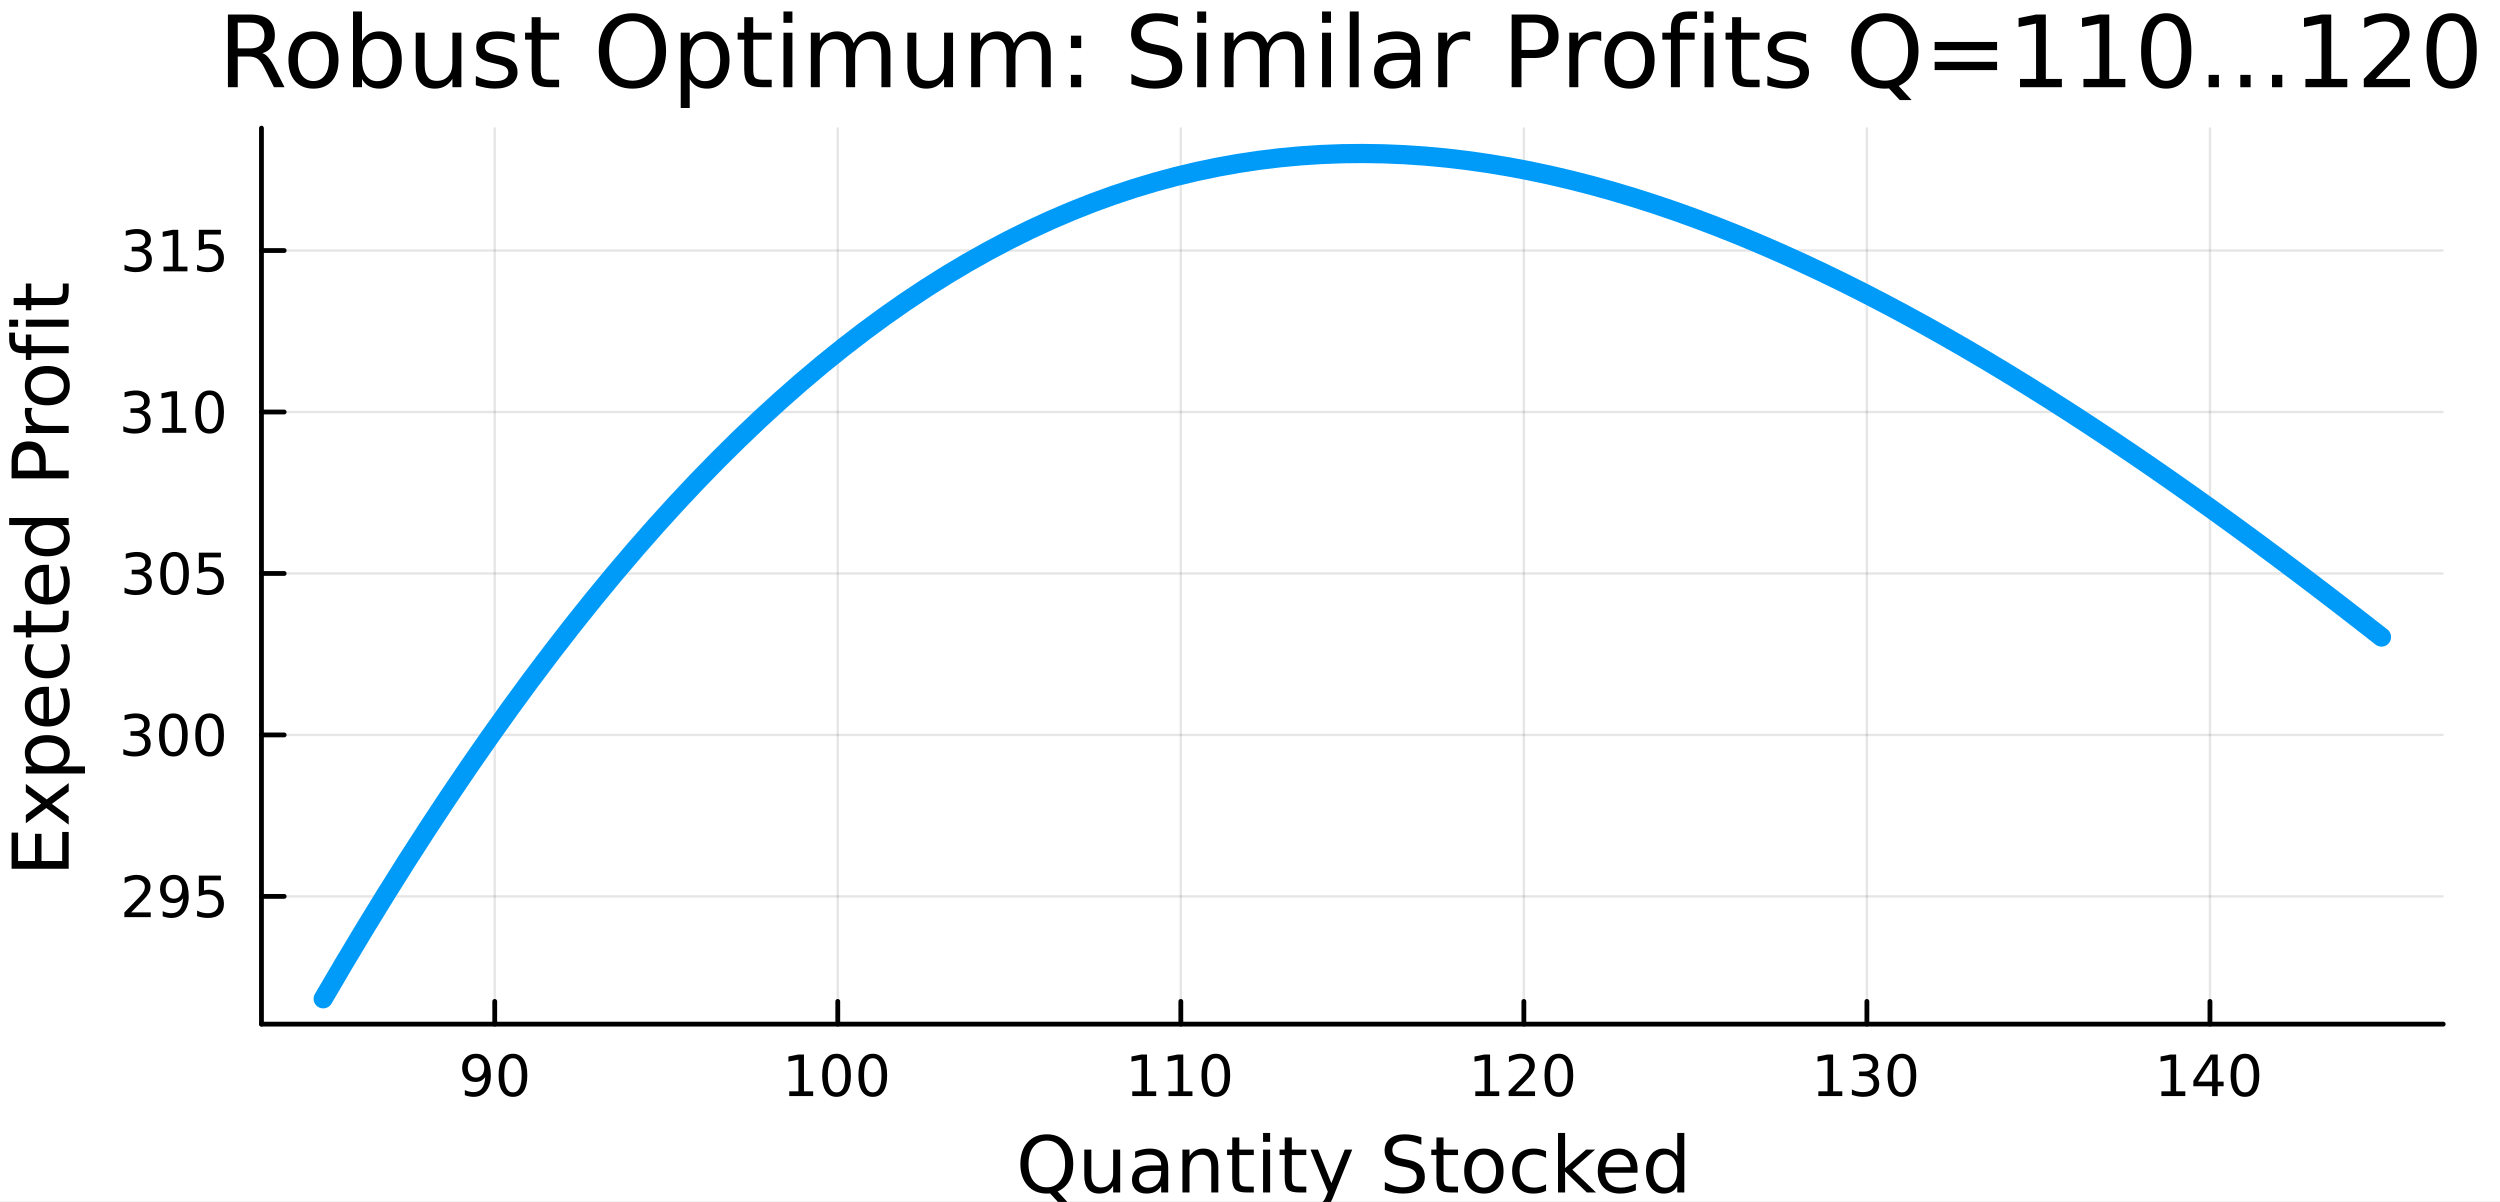 <?xml version="1.0" encoding="utf-8"?>
<svg xmlns="http://www.w3.org/2000/svg" xmlns:xlink="http://www.w3.org/1999/xlink" width="520" height="250" viewBox="0 0 2080 1000">
<rect x="0" y="0" width="2080" height="1000" fill="#333333" stroke="none"/>
<defs>
  <clipPath id="clip890">
    <rect x="0" y="0" width="2080" height="1000"/>
  </clipPath>
</defs>
<path clip-path="url(#clip890)" d="
M0 1000 L2080 1000 L2080 0 L0 0  Z
  " fill="#ffffff" fill-rule="evenodd" fill-opacity="1"/>
<defs>
  <clipPath id="clip891">
    <rect x="416" y="0" width="1457" height="1000"/>
  </clipPath>
</defs>
<path clip-path="url(#clip890)" d="
M217.536 852.068 L2032.76 852.068 L2032.76 106.608 L217.536 106.608  Z
  " fill="#ffffff" fill-rule="evenodd" fill-opacity="1"/>
<defs>
  <clipPath id="clip892">
    <rect x="217" y="106" width="1816" height="746"/>
  </clipPath>
</defs>
<polyline clip-path="url(#clip892)" style="stroke:#000000; stroke-linecap:round; stroke-linejoin:round; stroke-width:2; stroke-opacity:0.1; fill:none" points="
  411.616,852.068 411.616,106.608 
  "/>
<polyline clip-path="url(#clip892)" style="stroke:#000000; stroke-linecap:round; stroke-linejoin:round; stroke-width:2; stroke-opacity:0.1; fill:none" points="
  697.028,852.068 697.028,106.608 
  "/>
<polyline clip-path="url(#clip892)" style="stroke:#000000; stroke-linecap:round; stroke-linejoin:round; stroke-width:2; stroke-opacity:0.1; fill:none" points="
  982.44,852.068 982.44,106.608 
  "/>
<polyline clip-path="url(#clip892)" style="stroke:#000000; stroke-linecap:round; stroke-linejoin:round; stroke-width:2; stroke-opacity:0.1; fill:none" points="
  1267.85,852.068 1267.85,106.608 
  "/>
<polyline clip-path="url(#clip892)" style="stroke:#000000; stroke-linecap:round; stroke-linejoin:round; stroke-width:2; stroke-opacity:0.1; fill:none" points="
  1553.26,852.068 1553.26,106.608 
  "/>
<polyline clip-path="url(#clip892)" style="stroke:#000000; stroke-linecap:round; stroke-linejoin:round; stroke-width:2; stroke-opacity:0.1; fill:none" points="
  1838.68,852.068 1838.68,106.608 
  "/>
<polyline clip-path="url(#clip890)" style="stroke:#000000; stroke-linecap:round; stroke-linejoin:round; stroke-width:4; stroke-opacity:1; fill:none" points="
  217.536,852.068 2032.76,852.068 
  "/>
<polyline clip-path="url(#clip890)" style="stroke:#000000; stroke-linecap:round; stroke-linejoin:round; stroke-width:4; stroke-opacity:1; fill:none" points="
  411.616,852.068 411.616,833.17 
  "/>
<polyline clip-path="url(#clip890)" style="stroke:#000000; stroke-linecap:round; stroke-linejoin:round; stroke-width:4; stroke-opacity:1; fill:none" points="
  697.028,852.068 697.028,833.17 
  "/>
<polyline clip-path="url(#clip890)" style="stroke:#000000; stroke-linecap:round; stroke-linejoin:round; stroke-width:4; stroke-opacity:1; fill:none" points="
  982.44,852.068 982.44,833.17 
  "/>
<polyline clip-path="url(#clip890)" style="stroke:#000000; stroke-linecap:round; stroke-linejoin:round; stroke-width:4; stroke-opacity:1; fill:none" points="
  1267.85,852.068 1267.85,833.17 
  "/>
<polyline clip-path="url(#clip890)" style="stroke:#000000; stroke-linecap:round; stroke-linejoin:round; stroke-width:4; stroke-opacity:1; fill:none" points="
  1553.26,852.068 1553.26,833.17 
  "/>
<polyline clip-path="url(#clip890)" style="stroke:#000000; stroke-linecap:round; stroke-linejoin:round; stroke-width:4; stroke-opacity:1; fill:none" points="
  1838.68,852.068 1838.68,833.17 
  "/>
<path clip-path="url(#clip890)" d="M386.743 911.19 L386.743 906.931 Q388.503 907.764 390.308 908.204 Q392.114 908.644 393.85 908.644 Q398.479 908.644 400.91 905.542 Q403.364 902.417 403.711 896.074 Q402.368 898.065 400.308 899.13 Q398.248 900.195 395.748 900.195 Q390.563 900.195 387.53 897.07 Q384.521 893.922 384.521 888.482 Q384.521 883.158 387.669 879.94 Q390.817 876.723 396.049 876.723 Q402.044 876.723 405.192 881.329 Q408.364 885.912 408.364 894.662 Q408.364 902.834 404.475 907.718 Q400.609 912.579 394.058 912.579 Q392.299 912.579 390.493 912.232 Q388.688 911.884 386.743 911.19 M396.049 896.537 Q399.197 896.537 401.026 894.384 Q402.878 892.232 402.878 888.482 Q402.878 884.755 401.026 882.602 Q399.197 880.426 396.049 880.426 Q392.901 880.426 391.049 882.602 Q389.22 884.755 389.22 888.482 Q389.22 892.232 391.049 894.384 Q392.901 896.537 396.049 896.537 Z" fill="#000000" fill-rule="evenodd" fill-opacity="1" /><path clip-path="url(#clip890)" d="M426.766 880.426 Q423.155 880.426 421.327 883.991 Q419.521 887.533 419.521 894.662 Q419.521 901.769 421.327 905.333 Q423.155 908.875 426.766 908.875 Q430.401 908.875 432.206 905.333 Q434.035 901.769 434.035 894.662 Q434.035 887.533 432.206 883.991 Q430.401 880.426 426.766 880.426 M426.766 876.723 Q432.576 876.723 435.632 881.329 Q438.711 885.912 438.711 894.662 Q438.711 903.389 435.632 907.996 Q432.576 912.579 426.766 912.579 Q420.956 912.579 417.877 907.996 Q414.822 903.389 414.822 894.662 Q414.822 885.912 417.877 881.329 Q420.956 876.723 426.766 876.723 Z" fill="#000000" fill-rule="evenodd" fill-opacity="1" /><path clip-path="url(#clip890)" d="M656.635 907.972 L664.273 907.972 L664.273 881.607 L655.963 883.273 L655.963 879.014 L664.227 877.348 L668.903 877.348 L668.903 907.972 L676.542 907.972 L676.542 911.908 L656.635 911.908 L656.635 907.972 Z" fill="#000000" fill-rule="evenodd" fill-opacity="1" /><path clip-path="url(#clip890)" d="M695.986 880.426 Q692.375 880.426 690.546 883.991 Q688.741 887.533 688.741 894.662 Q688.741 901.769 690.546 905.333 Q692.375 908.875 695.986 908.875 Q699.62 908.875 701.426 905.333 Q703.255 901.769 703.255 894.662 Q703.255 887.533 701.426 883.991 Q699.62 880.426 695.986 880.426 M695.986 876.723 Q701.796 876.723 704.852 881.329 Q707.931 885.912 707.931 894.662 Q707.931 903.389 704.852 907.996 Q701.796 912.579 695.986 912.579 Q690.176 912.579 687.097 907.996 Q684.042 903.389 684.042 894.662 Q684.042 885.912 687.097 881.329 Q690.176 876.723 695.986 876.723 Z" fill="#000000" fill-rule="evenodd" fill-opacity="1" /><path clip-path="url(#clip890)" d="M726.148 880.426 Q722.537 880.426 720.708 883.991 Q718.903 887.533 718.903 894.662 Q718.903 901.769 720.708 905.333 Q722.537 908.875 726.148 908.875 Q729.782 908.875 731.588 905.333 Q733.417 901.769 733.417 894.662 Q733.417 887.533 731.588 883.991 Q729.782 880.426 726.148 880.426 M726.148 876.723 Q731.958 876.723 735.014 881.329 Q738.092 885.912 738.092 894.662 Q738.092 903.389 735.014 907.996 Q731.958 912.579 726.148 912.579 Q720.338 912.579 717.259 907.996 Q714.204 903.389 714.204 894.662 Q714.204 885.912 717.259 881.329 Q720.338 876.723 726.148 876.723 Z" fill="#000000" fill-rule="evenodd" fill-opacity="1" /><path clip-path="url(#clip890)" d="M942.047 907.972 L949.685 907.972 L949.685 881.607 L941.375 883.273 L941.375 879.014 L949.639 877.348 L954.315 877.348 L954.315 907.972 L961.954 907.972 L961.954 911.908 L942.047 911.908 L942.047 907.972 Z" fill="#000000" fill-rule="evenodd" fill-opacity="1" /><path clip-path="url(#clip890)" d="M972.208 907.972 L979.847 907.972 L979.847 881.607 L971.537 883.273 L971.537 879.014 L979.801 877.348 L984.477 877.348 L984.477 907.972 L992.116 907.972 L992.116 911.908 L972.208 911.908 L972.208 907.972 Z" fill="#000000" fill-rule="evenodd" fill-opacity="1" /><path clip-path="url(#clip890)" d="M1011.56 880.426 Q1007.95 880.426 1006.12 883.991 Q1004.31 887.533 1004.31 894.662 Q1004.31 901.769 1006.12 905.333 Q1007.95 908.875 1011.56 908.875 Q1015.19 908.875 1017 905.333 Q1018.83 901.769 1018.83 894.662 Q1018.83 887.533 1017 883.991 Q1015.19 880.426 1011.56 880.426 M1011.56 876.723 Q1017.37 876.723 1020.43 881.329 Q1023.5 885.912 1023.5 894.662 Q1023.5 903.389 1020.43 907.996 Q1017.37 912.579 1011.56 912.579 Q1005.75 912.579 1002.67 907.996 Q999.616 903.389 999.616 894.662 Q999.616 885.912 1002.67 881.329 Q1005.75 876.723 1011.56 876.723 Z" fill="#000000" fill-rule="evenodd" fill-opacity="1" /><path clip-path="url(#clip890)" d="M1227.46 907.972 L1235.1 907.972 L1235.1 881.607 L1226.79 883.273 L1226.79 879.014 L1235.05 877.348 L1239.73 877.348 L1239.73 907.972 L1247.37 907.972 L1247.37 911.908 L1227.46 911.908 L1227.46 907.972 Z" fill="#000000" fill-rule="evenodd" fill-opacity="1" /><path clip-path="url(#clip890)" d="M1260.84 907.972 L1277.16 907.972 L1277.16 911.908 L1255.21 911.908 L1255.21 907.972 Q1257.88 905.218 1262.46 900.588 Q1267.06 895.935 1268.25 894.593 Q1270.49 892.07 1271.37 890.334 Q1272.27 888.574 1272.27 886.885 Q1272.27 884.13 1270.33 882.394 Q1268.41 880.658 1265.31 880.658 Q1263.11 880.658 1260.65 881.422 Q1258.22 882.185 1255.44 883.736 L1255.44 879.014 Q1258.27 877.88 1260.72 877.301 Q1263.18 876.723 1265.21 876.723 Q1270.58 876.723 1273.78 879.408 Q1276.97 882.093 1276.97 886.584 Q1276.97 888.713 1276.16 890.635 Q1275.37 892.533 1273.27 895.125 Q1272.69 895.797 1269.59 899.014 Q1266.49 902.209 1260.84 907.972 Z" fill="#000000" fill-rule="evenodd" fill-opacity="1" /><path clip-path="url(#clip890)" d="M1296.97 880.426 Q1293.36 880.426 1291.53 883.991 Q1289.73 887.533 1289.73 894.662 Q1289.73 901.769 1291.53 905.333 Q1293.36 908.875 1296.97 908.875 Q1300.61 908.875 1302.41 905.333 Q1304.24 901.769 1304.24 894.662 Q1304.24 887.533 1302.41 883.991 Q1300.61 880.426 1296.97 880.426 M1296.97 876.723 Q1302.78 876.723 1305.84 881.329 Q1308.92 885.912 1308.92 894.662 Q1308.92 903.389 1305.84 907.996 Q1302.78 912.579 1296.97 912.579 Q1291.16 912.579 1288.08 907.996 Q1285.03 903.389 1285.03 894.662 Q1285.03 885.912 1288.08 881.329 Q1291.16 876.723 1296.97 876.723 Z" fill="#000000" fill-rule="evenodd" fill-opacity="1" /><path clip-path="url(#clip890)" d="M1512.87 907.972 L1520.51 907.972 L1520.51 881.607 L1512.2 883.273 L1512.2 879.014 L1520.46 877.348 L1525.14 877.348 L1525.14 907.972 L1532.78 907.972 L1532.78 911.908 L1512.87 911.908 L1512.87 907.972 Z" fill="#000000" fill-rule="evenodd" fill-opacity="1" /><path clip-path="url(#clip890)" d="M1556.39 893.273 Q1559.75 893.991 1561.62 896.259 Q1563.52 898.528 1563.52 901.861 Q1563.52 906.977 1560 909.778 Q1556.48 912.579 1550 912.579 Q1547.82 912.579 1545.51 912.139 Q1543.22 911.722 1540.76 910.866 L1540.76 906.352 Q1542.71 907.486 1545.02 908.065 Q1547.34 908.644 1549.86 908.644 Q1554.26 908.644 1556.55 906.908 Q1558.87 905.171 1558.87 901.861 Q1558.87 898.806 1556.71 897.093 Q1554.58 895.357 1550.76 895.357 L1546.74 895.357 L1546.74 891.514 L1550.95 891.514 Q1554.4 891.514 1556.23 890.148 Q1558.06 888.76 1558.06 886.167 Q1558.06 883.505 1556.16 882.093 Q1554.28 880.658 1550.76 880.658 Q1548.84 880.658 1546.64 881.074 Q1544.44 881.491 1541.81 882.371 L1541.81 878.204 Q1544.47 877.463 1546.78 877.093 Q1549.12 876.723 1551.18 876.723 Q1556.5 876.723 1559.61 879.153 Q1562.71 881.56 1562.71 885.681 Q1562.71 888.551 1561.06 890.542 Q1559.42 892.509 1556.39 893.273 Z" fill="#000000" fill-rule="evenodd" fill-opacity="1" /><path clip-path="url(#clip890)" d="M1582.38 880.426 Q1578.77 880.426 1576.94 883.991 Q1575.14 887.533 1575.14 894.662 Q1575.14 901.769 1576.94 905.333 Q1578.77 908.875 1582.38 908.875 Q1586.02 908.875 1587.82 905.333 Q1589.65 901.769 1589.65 894.662 Q1589.65 887.533 1587.82 883.991 Q1586.02 880.426 1582.38 880.426 M1582.38 876.723 Q1588.19 876.723 1591.25 881.329 Q1594.33 885.912 1594.33 894.662 Q1594.33 903.389 1591.25 907.996 Q1588.19 912.579 1582.38 912.579 Q1576.57 912.579 1573.5 907.996 Q1570.44 903.389 1570.44 894.662 Q1570.44 885.912 1573.5 881.329 Q1576.57 876.723 1582.38 876.723 Z" fill="#000000" fill-rule="evenodd" fill-opacity="1" /><path clip-path="url(#clip890)" d="M1798.28 907.972 L1805.92 907.972 L1805.92 881.607 L1797.61 883.273 L1797.61 879.014 L1805.88 877.348 L1810.55 877.348 L1810.55 907.972 L1818.19 907.972 L1818.19 911.908 L1798.28 911.908 L1798.28 907.972 Z" fill="#000000" fill-rule="evenodd" fill-opacity="1" /><path clip-path="url(#clip890)" d="M1840.48 881.422 L1828.68 899.871 L1840.48 899.871 L1840.48 881.422 M1839.25 877.348 L1845.13 877.348 L1845.13 899.871 L1850.06 899.871 L1850.06 903.759 L1845.13 903.759 L1845.13 911.908 L1840.48 911.908 L1840.48 903.759 L1824.88 903.759 L1824.88 899.246 L1839.25 877.348 Z" fill="#000000" fill-rule="evenodd" fill-opacity="1" /><path clip-path="url(#clip890)" d="M1867.8 880.426 Q1864.18 880.426 1862.36 883.991 Q1860.55 887.533 1860.55 894.662 Q1860.55 901.769 1862.36 905.333 Q1864.18 908.875 1867.8 908.875 Q1871.43 908.875 1873.24 905.333 Q1875.06 901.769 1875.06 894.662 Q1875.06 887.533 1873.24 883.991 Q1871.43 880.426 1867.8 880.426 M1867.8 876.723 Q1873.61 876.723 1876.66 881.329 Q1879.74 885.912 1879.74 894.662 Q1879.74 903.389 1876.66 907.996 Q1873.61 912.579 1867.8 912.579 Q1861.99 912.579 1858.91 907.996 Q1855.85 903.389 1855.85 894.662 Q1855.85 885.912 1858.91 881.329 Q1861.99 876.723 1867.8 876.723 Z" fill="#000000" fill-rule="evenodd" fill-opacity="1" /><path clip-path="url(#clip890)" d="M870.979 948.972 Q863.977 948.972 859.839 954.192 Q855.733 959.412 855.733 968.419 Q855.733 977.395 859.839 982.615 Q863.977 987.835 870.979 987.835 Q877.981 987.835 882.055 982.615 Q886.161 977.395 886.161 968.419 Q886.161 959.412 882.055 954.192 Q877.981 948.972 870.979 948.972 M879.987 991.272 L888.453 1000.53 L880.687 1000.53 L873.653 992.927 Q872.602 992.991 872.029 993.023 Q871.488 993.055 870.979 993.055 Q860.953 993.055 854.938 986.371 Q848.954 979.655 848.954 968.419 Q848.954 957.152 854.938 950.468 Q860.953 943.752 870.979 943.752 Q880.973 943.752 886.957 950.468 Q892.941 957.152 892.941 968.419 Q892.941 976.695 889.599 982.583 Q886.289 988.471 879.987 991.272 Z" fill="#000000" fill-rule="evenodd" fill-opacity="1" /><path clip-path="url(#clip890)" d="M902.139 978.063 L902.139 956.484 L907.996 956.484 L907.996 977.841 Q907.996 982.901 909.969 985.448 Q911.942 987.962 915.889 987.962 Q920.632 987.962 923.369 984.938 Q926.138 981.915 926.138 976.695 L926.138 956.484 L931.994 956.484 L931.994 992.132 L926.138 992.132 L926.138 986.657 Q924.005 989.904 921.173 991.495 Q918.372 993.055 914.648 993.055 Q908.505 993.055 905.322 989.235 Q902.139 985.416 902.139 978.063 M916.876 955.624 L916.876 955.624 Z" fill="#000000" fill-rule="evenodd" fill-opacity="1" /><path clip-path="url(#clip890)" d="M960.258 974.212 Q953.16 974.212 950.423 975.835 Q947.686 977.459 947.686 981.373 Q947.686 984.493 949.723 986.339 Q951.792 988.153 955.325 988.153 Q960.194 988.153 963.123 984.715 Q966.083 981.246 966.083 975.517 L966.083 974.212 L960.258 974.212 M971.939 971.793 L971.939 992.132 L966.083 992.132 L966.083 986.721 Q964.078 989.967 961.086 991.527 Q958.094 993.055 953.765 993.055 Q948.291 993.055 945.044 989.999 Q941.829 986.912 941.829 981.755 Q941.829 975.74 945.84 972.684 Q949.882 969.629 957.871 969.629 L966.083 969.629 L966.083 969.056 Q966.083 965.014 963.409 962.817 Q960.767 960.589 955.961 960.589 Q952.906 960.589 950.009 961.322 Q947.113 962.054 944.439 963.518 L944.439 958.107 Q947.654 956.866 950.678 956.261 Q953.701 955.624 956.566 955.624 Q964.3 955.624 968.12 959.635 Q971.939 963.645 971.939 971.793 Z" fill="#000000" fill-rule="evenodd" fill-opacity="1" /><path clip-path="url(#clip890)" d="M1013.63 970.615 L1013.63 992.132 L1007.78 992.132 L1007.78 970.806 Q1007.78 965.746 1005.8 963.231 Q1003.83 960.717 999.885 960.717 Q995.142 960.717 992.405 963.74 Q989.668 966.764 989.668 971.984 L989.668 992.132 L983.779 992.132 L983.779 956.484 L989.668 956.484 L989.668 962.022 Q991.768 958.807 994.601 957.216 Q997.466 955.624 1001.19 955.624 Q1007.33 955.624 1010.48 959.444 Q1013.63 963.231 1013.63 970.615 Z" fill="#000000" fill-rule="evenodd" fill-opacity="1" /><path clip-path="url(#clip890)" d="M1031.11 946.362 L1031.11 956.484 L1043.17 956.484 L1043.17 961.035 L1031.11 961.035 L1031.11 980.387 Q1031.11 984.747 1032.29 985.989 Q1033.5 987.23 1037.16 987.23 L1043.17 987.23 L1043.17 992.132 L1037.16 992.132 Q1030.38 992.132 1027.8 989.617 Q1025.22 987.071 1025.22 980.387 L1025.22 961.035 L1020.92 961.035 L1020.92 956.484 L1025.22 956.484 L1025.22 946.362 L1031.11 946.362 Z" fill="#000000" fill-rule="evenodd" fill-opacity="1" /><path clip-path="url(#clip890)" d="M1050.87 956.484 L1056.73 956.484 L1056.73 992.132 L1050.87 992.132 L1050.87 956.484 M1050.87 942.606 L1056.73 942.606 L1056.73 950.022 L1050.87 950.022 L1050.87 942.606 Z" fill="#000000" fill-rule="evenodd" fill-opacity="1" /><path clip-path="url(#clip890)" d="M1074.78 946.362 L1074.78 956.484 L1086.84 956.484 L1086.84 961.035 L1074.78 961.035 L1074.78 980.387 Q1074.78 984.747 1075.95 985.989 Q1077.16 987.23 1080.82 987.23 L1086.84 987.23 L1086.84 992.132 L1080.82 992.132 Q1074.05 992.132 1071.47 989.617 Q1068.89 987.071 1068.89 980.387 L1068.89 961.035 L1064.59 961.035 L1064.59 956.484 L1068.89 956.484 L1068.89 946.362 L1074.78 946.362 Z" fill="#000000" fill-rule="evenodd" fill-opacity="1" /><path clip-path="url(#clip890)" d="M1109.37 995.442 Q1106.89 1001.81 1104.54 1003.75 Q1102.18 1005.69 1098.23 1005.69 L1093.56 1005.69 L1093.56 1000.79 L1096.99 1000.79 Q1099.41 1000.79 1100.75 999.643 Q1102.09 998.497 1103.71 994.232 L1104.76 991.559 L1090.34 956.484 L1096.55 956.484 L1107.69 984.365 L1118.83 956.484 L1125.03 956.484 L1109.37 995.442 Z" fill="#000000" fill-rule="evenodd" fill-opacity="1" /><path clip-path="url(#clip890)" d="M1182.58 946.171 L1182.58 952.441 Q1178.92 950.691 1175.67 949.831 Q1172.43 948.972 1169.4 948.972 Q1164.15 948.972 1161.29 951.009 Q1158.45 953.046 1158.45 956.802 Q1158.45 959.953 1160.33 961.576 Q1162.24 963.168 1167.53 964.154 L1171.41 964.95 Q1178.6 966.319 1182.01 969.788 Q1185.45 973.225 1185.45 979.018 Q1185.45 985.925 1180.8 989.49 Q1176.18 993.055 1167.24 993.055 Q1163.87 993.055 1160.05 992.291 Q1156.26 991.527 1152.18 990.031 L1152.18 983.411 Q1156.1 985.607 1159.85 986.721 Q1163.61 987.835 1167.24 987.835 Q1172.75 987.835 1175.74 985.67 Q1178.73 983.506 1178.73 979.496 Q1178.73 975.994 1176.56 974.021 Q1174.43 972.048 1169.53 971.061 L1165.62 970.297 Q1158.42 968.865 1155.21 965.809 Q1151.99 962.754 1151.99 957.311 Q1151.99 951.009 1156.42 947.381 Q1160.87 943.752 1168.67 943.752 Q1172.01 943.752 1175.48 944.357 Q1178.95 944.962 1182.58 946.171 Z" fill="#000000" fill-rule="evenodd" fill-opacity="1" /><path clip-path="url(#clip890)" d="M1201.01 946.362 L1201.01 956.484 L1213.07 956.484 L1213.07 961.035 L1201.01 961.035 L1201.01 980.387 Q1201.01 984.747 1202.19 985.989 Q1203.4 987.23 1207.06 987.23 L1213.07 987.23 L1213.07 992.132 L1207.06 992.132 Q1200.28 992.132 1197.7 989.617 Q1195.12 987.071 1195.12 980.387 L1195.12 961.035 L1190.82 961.035 L1190.82 956.484 L1195.12 956.484 L1195.12 946.362 L1201.01 946.362 Z" fill="#000000" fill-rule="evenodd" fill-opacity="1" /><path clip-path="url(#clip890)" d="M1234.59 960.589 Q1229.88 960.589 1227.14 964.282 Q1224.4 967.942 1224.4 974.339 Q1224.4 980.737 1227.11 984.429 Q1229.85 988.089 1234.59 988.089 Q1239.27 988.089 1242 984.397 Q1244.74 980.705 1244.74 974.339 Q1244.74 968.006 1242 964.313 Q1239.27 960.589 1234.59 960.589 M1234.59 955.624 Q1242.23 955.624 1246.59 960.589 Q1250.95 965.555 1250.95 974.339 Q1250.95 983.092 1246.59 988.089 Q1242.23 993.055 1234.59 993.055 Q1226.92 993.055 1222.56 988.089 Q1218.23 983.092 1218.23 974.339 Q1218.23 965.555 1222.56 960.589 Q1226.92 955.624 1234.59 955.624 Z" fill="#000000" fill-rule="evenodd" fill-opacity="1" /><path clip-path="url(#clip890)" d="M1286.31 957.852 L1286.31 963.327 Q1283.83 961.958 1281.31 961.29 Q1278.83 960.589 1276.28 960.589 Q1270.59 960.589 1267.44 964.218 Q1264.28 967.815 1264.28 974.339 Q1264.28 980.864 1267.44 984.493 Q1270.59 988.089 1276.28 988.089 Q1278.83 988.089 1281.31 987.421 Q1283.83 986.721 1286.31 985.352 L1286.31 990.763 Q1283.86 991.909 1281.22 992.482 Q1278.61 993.055 1275.65 993.055 Q1267.59 993.055 1262.85 987.994 Q1258.11 982.933 1258.11 974.339 Q1258.11 965.618 1262.88 960.621 Q1267.69 955.624 1276.03 955.624 Q1278.73 955.624 1281.31 956.197 Q1283.89 956.738 1286.31 957.852 Z" fill="#000000" fill-rule="evenodd" fill-opacity="1" /><path clip-path="url(#clip890)" d="M1296.27 942.606 L1302.16 942.606 L1302.16 971.857 L1319.63 956.484 L1327.11 956.484 L1308.21 973.162 L1327.91 992.132 L1320.27 992.132 L1302.16 974.721 L1302.16 992.132 L1296.27 992.132 L1296.27 942.606 Z" fill="#000000" fill-rule="evenodd" fill-opacity="1" /><path clip-path="url(#clip890)" d="M1362.41 972.843 L1362.41 975.708 L1335.48 975.708 Q1335.87 981.755 1339.11 984.938 Q1342.39 988.089 1348.22 988.089 Q1351.59 988.089 1354.74 987.262 Q1357.92 986.434 1361.04 984.779 L1361.04 990.317 Q1357.89 991.654 1354.58 992.354 Q1351.27 993.055 1347.87 993.055 Q1339.34 993.055 1334.34 988.089 Q1329.37 983.124 1329.37 974.658 Q1329.37 965.905 1334.08 960.78 Q1338.83 955.624 1346.85 955.624 Q1354.04 955.624 1358.21 960.271 Q1362.41 964.886 1362.41 972.843 M1356.56 971.125 Q1356.49 966.319 1353.85 963.454 Q1351.24 960.589 1346.91 960.589 Q1342.01 960.589 1339.05 963.359 Q1336.12 966.128 1335.68 971.157 L1356.56 971.125 Z" fill="#000000" fill-rule="evenodd" fill-opacity="1" /><path clip-path="url(#clip890)" d="M1395.48 961.894 L1395.48 942.606 L1401.34 942.606 L1401.34 992.132 L1395.48 992.132 L1395.48 986.784 Q1393.64 989.967 1390.8 991.527 Q1388 993.055 1384.06 993.055 Q1377.59 993.055 1373.52 987.898 Q1369.48 982.742 1369.48 974.339 Q1369.48 965.937 1373.52 960.78 Q1377.59 955.624 1384.06 955.624 Q1388 955.624 1390.8 957.184 Q1393.64 958.712 1395.48 961.894 M1375.53 974.339 Q1375.53 980.801 1378.17 984.493 Q1380.84 988.153 1385.49 988.153 Q1390.13 988.153 1392.81 984.493 Q1395.48 980.801 1395.48 974.339 Q1395.48 967.878 1392.81 964.218 Q1390.13 960.526 1385.49 960.526 Q1380.84 960.526 1378.17 964.218 Q1375.53 967.878 1375.53 974.339 Z" fill="#000000" fill-rule="evenodd" fill-opacity="1" /><polyline clip-path="url(#clip892)" style="stroke:#000000; stroke-linecap:round; stroke-linejoin:round; stroke-width:2; stroke-opacity:0.1; fill:none" points="
  217.536,745.788 2032.76,745.788 
  "/>
<polyline clip-path="url(#clip892)" style="stroke:#000000; stroke-linecap:round; stroke-linejoin:round; stroke-width:2; stroke-opacity:0.1; fill:none" points="
  217.536,611.455 2032.76,611.455 
  "/>
<polyline clip-path="url(#clip892)" style="stroke:#000000; stroke-linecap:round; stroke-linejoin:round; stroke-width:2; stroke-opacity:0.1; fill:none" points="
  217.536,477.122 2032.76,477.122 
  "/>
<polyline clip-path="url(#clip892)" style="stroke:#000000; stroke-linecap:round; stroke-linejoin:round; stroke-width:2; stroke-opacity:0.1; fill:none" points="
  217.536,342.789 2032.76,342.789 
  "/>
<polyline clip-path="url(#clip892)" style="stroke:#000000; stroke-linecap:round; stroke-linejoin:round; stroke-width:2; stroke-opacity:0.1; fill:none" points="
  217.536,208.457 2032.76,208.457 
  "/>
<polyline clip-path="url(#clip890)" style="stroke:#000000; stroke-linecap:round; stroke-linejoin:round; stroke-width:4; stroke-opacity:1; fill:none" points="
  217.536,852.068 217.536,106.608 
  "/>
<polyline clip-path="url(#clip890)" style="stroke:#000000; stroke-linecap:round; stroke-linejoin:round; stroke-width:4; stroke-opacity:1; fill:none" points="
  217.536,745.788 236.433,745.788 
  "/>
<polyline clip-path="url(#clip890)" style="stroke:#000000; stroke-linecap:round; stroke-linejoin:round; stroke-width:4; stroke-opacity:1; fill:none" points="
  217.536,611.455 236.433,611.455 
  "/>
<polyline clip-path="url(#clip890)" style="stroke:#000000; stroke-linecap:round; stroke-linejoin:round; stroke-width:4; stroke-opacity:1; fill:none" points="
  217.536,477.122 236.433,477.122 
  "/>
<polyline clip-path="url(#clip890)" style="stroke:#000000; stroke-linecap:round; stroke-linejoin:round; stroke-width:4; stroke-opacity:1; fill:none" points="
  217.536,342.789 236.433,342.789 
  "/>
<polyline clip-path="url(#clip890)" style="stroke:#000000; stroke-linecap:round; stroke-linejoin:round; stroke-width:4; stroke-opacity:1; fill:none" points="
  217.536,208.457 236.433,208.457 
  "/>
<path clip-path="url(#clip890)" d="M109.091 759.133 L125.41 759.133 L125.41 763.068 L103.466 763.068 L103.466 759.133 Q106.128 756.378 110.711 751.748 Q115.318 747.096 116.498 745.753 Q118.744 743.23 119.623 741.494 Q120.526 739.735 120.526 738.045 Q120.526 735.29 118.582 733.554 Q116.66 731.818 113.558 731.818 Q111.359 731.818 108.906 732.582 Q106.475 733.346 103.697 734.897 L103.697 730.174 Q106.521 729.04 108.975 728.461 Q111.429 727.883 113.466 727.883 Q118.836 727.883 122.031 730.568 Q125.225 733.253 125.225 737.744 Q125.225 739.873 124.415 741.795 Q123.628 743.693 121.521 746.285 Q120.943 746.957 117.841 750.174 Q114.739 753.369 109.091 759.133 Z" fill="#000000" fill-rule="evenodd" fill-opacity="1" /><path clip-path="url(#clip890)" d="M135.364 762.35 L135.364 758.091 Q137.123 758.924 138.929 759.364 Q140.734 759.804 142.47 759.804 Q147.1 759.804 149.53 756.702 Q151.984 753.577 152.331 747.235 Q150.989 749.225 148.929 750.29 Q146.868 751.355 144.368 751.355 Q139.183 751.355 136.151 748.23 Q133.142 745.082 133.142 739.642 Q133.142 734.318 136.29 731.1 Q139.438 727.883 144.669 727.883 Q150.665 727.883 153.813 732.489 Q156.984 737.073 156.984 745.822 Q156.984 753.994 153.095 758.878 Q149.23 763.739 142.679 763.739 Q140.919 763.739 139.114 763.392 Q137.308 763.045 135.364 762.35 M144.669 747.697 Q147.817 747.697 149.646 745.545 Q151.498 743.392 151.498 739.642 Q151.498 735.915 149.646 733.762 Q147.817 731.586 144.669 731.586 Q141.521 731.586 139.669 733.762 Q137.841 735.915 137.841 739.642 Q137.841 743.392 139.669 745.545 Q141.521 747.697 144.669 747.697 Z" fill="#000000" fill-rule="evenodd" fill-opacity="1" /><path clip-path="url(#clip890)" d="M165.433 728.508 L183.79 728.508 L183.79 732.443 L169.716 732.443 L169.716 740.915 Q170.734 740.568 171.753 740.406 Q172.771 740.221 173.79 740.221 Q179.577 740.221 182.956 743.392 Q186.336 746.563 186.336 751.98 Q186.336 757.559 182.864 760.66 Q179.391 763.739 173.072 763.739 Q170.896 763.739 168.628 763.369 Q166.382 762.998 163.975 762.258 L163.975 757.559 Q166.058 758.693 168.28 759.248 Q170.503 759.804 172.979 759.804 Q176.984 759.804 179.322 757.697 Q181.66 755.591 181.66 751.98 Q181.66 748.369 179.322 746.262 Q176.984 744.156 172.979 744.156 Q171.104 744.156 169.229 744.573 Q167.378 744.989 165.433 745.869 L165.433 728.508 Z" fill="#000000" fill-rule="evenodd" fill-opacity="1" /><path clip-path="url(#clip890)" d="M118.234 610.101 Q121.591 610.818 123.466 613.087 Q125.364 615.355 125.364 618.689 Q125.364 623.804 121.845 626.605 Q118.327 629.406 111.845 629.406 Q109.67 629.406 107.355 628.966 Q105.063 628.55 102.609 627.693 L102.609 623.179 Q104.554 624.314 106.869 624.892 Q109.183 625.471 111.707 625.471 Q116.105 625.471 118.396 623.735 Q120.711 621.999 120.711 618.689 Q120.711 615.633 118.558 613.92 Q116.429 612.184 112.609 612.184 L108.582 612.184 L108.582 608.342 L112.795 608.342 Q116.244 608.342 118.072 606.976 Q119.901 605.587 119.901 602.994 Q119.901 600.332 118.003 598.92 Q116.128 597.485 112.609 597.485 Q110.688 597.485 108.489 597.902 Q106.29 598.319 103.651 599.198 L103.651 595.031 Q106.313 594.291 108.628 593.92 Q110.966 593.55 113.026 593.55 Q118.35 593.55 121.452 595.981 Q124.554 598.388 124.554 602.508 Q124.554 605.379 122.91 607.369 Q121.267 609.337 118.234 610.101 Z" fill="#000000" fill-rule="evenodd" fill-opacity="1" /><path clip-path="url(#clip890)" d="M144.23 597.254 Q140.618 597.254 138.79 600.818 Q136.984 604.36 136.984 611.49 Q136.984 618.596 138.79 622.161 Q140.618 625.703 144.23 625.703 Q147.864 625.703 149.669 622.161 Q151.498 618.596 151.498 611.49 Q151.498 604.36 149.669 600.818 Q147.864 597.254 144.23 597.254 M144.23 593.55 Q150.04 593.55 153.095 598.156 Q156.174 602.74 156.174 611.49 Q156.174 620.217 153.095 624.823 Q150.04 629.406 144.23 629.406 Q138.419 629.406 135.341 624.823 Q132.285 620.217 132.285 611.49 Q132.285 602.74 135.341 598.156 Q138.419 593.55 144.23 593.55 Z" fill="#000000" fill-rule="evenodd" fill-opacity="1" /><path clip-path="url(#clip890)" d="M174.391 597.254 Q170.78 597.254 168.952 600.818 Q167.146 604.36 167.146 611.49 Q167.146 618.596 168.952 622.161 Q170.78 625.703 174.391 625.703 Q178.026 625.703 179.831 622.161 Q181.66 618.596 181.66 611.49 Q181.66 604.36 179.831 600.818 Q178.026 597.254 174.391 597.254 M174.391 593.55 Q180.202 593.55 183.257 598.156 Q186.336 602.74 186.336 611.49 Q186.336 620.217 183.257 624.823 Q180.202 629.406 174.391 629.406 Q168.581 629.406 165.503 624.823 Q162.447 620.217 162.447 611.49 Q162.447 602.74 165.503 598.156 Q168.581 593.55 174.391 593.55 Z" fill="#000000" fill-rule="evenodd" fill-opacity="1" /><path clip-path="url(#clip890)" d="M119.23 475.768 Q122.586 476.486 124.461 478.754 Q126.359 481.023 126.359 484.356 Q126.359 489.472 122.841 492.273 Q119.322 495.074 112.841 495.074 Q110.665 495.074 108.35 494.634 Q106.058 494.217 103.605 493.361 L103.605 488.847 Q105.549 489.981 107.864 490.56 Q110.179 491.138 112.702 491.138 Q117.1 491.138 119.392 489.402 Q121.707 487.666 121.707 484.356 Q121.707 481.3 119.554 479.588 Q117.424 477.851 113.605 477.851 L109.577 477.851 L109.577 474.009 L113.79 474.009 Q117.239 474.009 119.068 472.643 Q120.896 471.254 120.896 468.662 Q120.896 466 118.998 464.588 Q117.123 463.152 113.605 463.152 Q111.683 463.152 109.484 463.569 Q107.285 463.986 104.646 464.865 L104.646 460.699 Q107.308 459.958 109.623 459.588 Q111.961 459.217 114.021 459.217 Q119.345 459.217 122.447 461.648 Q125.549 464.055 125.549 468.176 Q125.549 471.046 123.906 473.037 Q122.262 475.004 119.23 475.768 Z" fill="#000000" fill-rule="evenodd" fill-opacity="1" /><path clip-path="url(#clip890)" d="M145.225 462.921 Q141.614 462.921 139.785 466.486 Q137.98 470.027 137.98 477.157 Q137.98 484.263 139.785 487.828 Q141.614 491.37 145.225 491.37 Q148.859 491.37 150.665 487.828 Q152.493 484.263 152.493 477.157 Q152.493 470.027 150.665 466.486 Q148.859 462.921 145.225 462.921 M145.225 459.217 Q151.035 459.217 154.091 463.824 Q157.169 468.407 157.169 477.157 Q157.169 485.884 154.091 490.49 Q151.035 495.074 145.225 495.074 Q139.415 495.074 136.336 490.49 Q133.281 485.884 133.281 477.157 Q133.281 468.407 136.336 463.824 Q139.415 459.217 145.225 459.217 Z" fill="#000000" fill-rule="evenodd" fill-opacity="1" /><path clip-path="url(#clip890)" d="M165.433 459.842 L183.79 459.842 L183.79 463.777 L169.716 463.777 L169.716 472.25 Q170.734 471.902 171.753 471.74 Q172.771 471.555 173.79 471.555 Q179.577 471.555 182.956 474.726 Q186.336 477.898 186.336 483.314 Q186.336 488.893 182.864 491.995 Q179.391 495.074 173.072 495.074 Q170.896 495.074 168.628 494.703 Q166.382 494.333 163.975 493.592 L163.975 488.893 Q166.058 490.027 168.28 490.583 Q170.503 491.138 172.979 491.138 Q176.984 491.138 179.322 489.032 Q181.66 486.925 181.66 483.314 Q181.66 479.703 179.322 477.597 Q176.984 475.49 172.979 475.49 Q171.104 475.49 169.229 475.907 Q167.378 476.324 165.433 477.203 L165.433 459.842 Z" fill="#000000" fill-rule="evenodd" fill-opacity="1" /><path clip-path="url(#clip890)" d="M118.234 341.435 Q121.591 342.153 123.466 344.421 Q125.364 346.69 125.364 350.023 Q125.364 355.139 121.845 357.94 Q118.327 360.741 111.845 360.741 Q109.67 360.741 107.355 360.301 Q105.063 359.884 102.609 359.028 L102.609 354.514 Q104.554 355.648 106.869 356.227 Q109.183 356.806 111.707 356.806 Q116.105 356.806 118.396 355.069 Q120.711 353.333 120.711 350.023 Q120.711 346.968 118.558 345.255 Q116.429 343.519 112.609 343.519 L108.582 343.519 L108.582 339.676 L112.795 339.676 Q116.244 339.676 118.072 338.31 Q119.901 336.921 119.901 334.329 Q119.901 331.667 118.003 330.255 Q116.128 328.82 112.609 328.82 Q110.688 328.82 108.489 329.236 Q106.29 329.653 103.651 330.533 L103.651 326.366 Q106.313 325.625 108.628 325.255 Q110.966 324.884 113.026 324.884 Q118.35 324.884 121.452 327.315 Q124.554 329.722 124.554 333.843 Q124.554 336.713 122.91 338.704 Q121.267 340.671 118.234 341.435 Z" fill="#000000" fill-rule="evenodd" fill-opacity="1" /><path clip-path="url(#clip890)" d="M135.04 356.134 L142.679 356.134 L142.679 329.769 L134.368 331.435 L134.368 327.176 L142.632 325.509 L147.308 325.509 L147.308 356.134 L154.947 356.134 L154.947 360.069 L135.04 360.069 L135.04 356.134 Z" fill="#000000" fill-rule="evenodd" fill-opacity="1" /><path clip-path="url(#clip890)" d="M174.391 328.588 Q170.78 328.588 168.952 332.153 Q167.146 335.695 167.146 342.824 Q167.146 349.931 168.952 353.495 Q170.78 357.037 174.391 357.037 Q178.026 357.037 179.831 353.495 Q181.66 349.931 181.66 342.824 Q181.66 335.695 179.831 332.153 Q178.026 328.588 174.391 328.588 M174.391 324.884 Q180.202 324.884 183.257 329.491 Q186.336 334.074 186.336 342.824 Q186.336 351.551 183.257 356.157 Q180.202 360.741 174.391 360.741 Q168.581 360.741 165.503 356.157 Q162.447 351.551 162.447 342.824 Q162.447 334.074 165.503 329.491 Q168.581 324.884 174.391 324.884 Z" fill="#000000" fill-rule="evenodd" fill-opacity="1" /><path clip-path="url(#clip890)" d="M119.23 207.103 Q122.586 207.82 124.461 210.089 Q126.359 212.357 126.359 215.69 Q126.359 220.806 122.841 223.607 Q119.322 226.408 112.841 226.408 Q110.665 226.408 108.35 225.968 Q106.058 225.552 103.605 224.695 L103.605 220.181 Q105.549 221.315 107.864 221.894 Q110.179 222.473 112.702 222.473 Q117.1 222.473 119.392 220.737 Q121.707 219.001 121.707 215.69 Q121.707 212.635 119.554 210.922 Q117.424 209.186 113.605 209.186 L109.577 209.186 L109.577 205.343 L113.79 205.343 Q117.239 205.343 119.068 203.978 Q120.896 202.589 120.896 199.996 Q120.896 197.334 118.998 195.922 Q117.123 194.487 113.605 194.487 Q111.683 194.487 109.484 194.904 Q107.285 195.32 104.646 196.2 L104.646 192.033 Q107.308 191.292 109.623 190.922 Q111.961 190.552 114.021 190.552 Q119.345 190.552 122.447 192.982 Q125.549 195.39 125.549 199.51 Q125.549 202.38 123.906 204.371 Q122.262 206.339 119.23 207.103 Z" fill="#000000" fill-rule="evenodd" fill-opacity="1" /><path clip-path="url(#clip890)" d="M136.035 221.802 L143.674 221.802 L143.674 195.436 L135.364 197.103 L135.364 192.843 L143.628 191.177 L148.304 191.177 L148.304 221.802 L155.942 221.802 L155.942 225.737 L136.035 225.737 L136.035 221.802 Z" fill="#000000" fill-rule="evenodd" fill-opacity="1" /><path clip-path="url(#clip890)" d="M165.433 191.177 L183.79 191.177 L183.79 195.112 L169.716 195.112 L169.716 203.584 Q170.734 203.237 171.753 203.075 Q172.771 202.89 173.79 202.89 Q179.577 202.89 182.956 206.061 Q186.336 209.232 186.336 214.649 Q186.336 220.227 182.864 223.329 Q179.391 226.408 173.072 226.408 Q170.896 226.408 168.628 226.038 Q166.382 225.667 163.975 224.927 L163.975 220.227 Q166.058 221.362 168.28 221.917 Q170.503 222.473 172.979 222.473 Q176.984 222.473 179.322 220.366 Q181.66 218.26 181.66 214.649 Q181.66 211.038 179.322 208.931 Q176.984 206.825 172.979 206.825 Q171.104 206.825 169.229 207.241 Q167.378 207.658 165.433 208.538 L165.433 191.177 Z" fill="#000000" fill-rule="evenodd" fill-opacity="1" /><path clip-path="url(#clip890)" d="M9.633 722.794 L9.633 692.748 L15.044 692.748 L15.044 716.365 L29.113 716.365 L29.113 693.735 L34.523 693.735 L34.523 716.365 L51.742 716.365 L51.742 692.175 L57.153 692.175 L57.153 722.794 L9.633 722.794 Z" fill="#000000" fill-rule="evenodd" fill-opacity="1" /><path clip-path="url(#clip890)" d="M21.505 652.23 L38.852 665.121 L57.153 651.562 L57.153 658.469 L43.149 668.845 L57.153 679.221 L57.153 686.128 L38.502 672.282 L21.505 684.95 L21.505 678.043 L34.205 668.59 L21.505 659.137 L21.505 652.23 Z" fill="#000000" fill-rule="evenodd" fill-opacity="1" /><path clip-path="url(#clip890)" d="M51.806 637.621 L70.712 637.621 L70.712 643.509 L21.505 643.509 L21.505 637.621 L26.916 637.621 Q23.733 635.775 22.206 632.974 Q20.646 630.141 20.646 626.226 Q20.646 619.733 25.802 615.691 Q30.959 611.617 39.361 611.617 Q47.764 611.617 52.92 615.691 Q58.076 619.733 58.076 626.226 Q58.076 630.141 56.549 632.974 Q54.989 635.775 51.806 637.621 M39.361 617.696 Q32.9 617.696 29.24 620.37 Q25.548 623.012 25.548 627.658 Q25.548 632.305 29.24 634.979 Q32.9 637.621 39.361 637.621 Q45.822 637.621 49.514 634.979 Q53.175 632.305 53.175 627.658 Q53.175 623.012 49.514 620.37 Q45.822 617.696 39.361 617.696 Z" fill="#000000" fill-rule="evenodd" fill-opacity="1" /><path clip-path="url(#clip890)" d="M37.865 571.417 L40.73 571.417 L40.73 598.344 Q46.777 597.962 49.96 594.716 Q53.111 591.438 53.111 585.613 Q53.111 582.239 52.284 579.088 Q51.456 575.905 49.801 572.786 L55.339 572.786 Q56.676 575.937 57.376 579.247 Q58.076 582.557 58.076 585.963 Q58.076 594.493 53.111 599.49 Q48.146 604.455 39.679 604.455 Q30.927 604.455 25.802 599.745 Q20.646 595.002 20.646 586.982 Q20.646 579.788 25.293 575.619 Q29.908 571.417 37.865 571.417 M36.147 577.274 Q31.34 577.338 28.476 579.979 Q25.611 582.589 25.611 586.918 Q25.611 591.82 28.38 594.78 Q31.149 597.708 36.178 598.153 L36.147 577.274 Z" fill="#000000" fill-rule="evenodd" fill-opacity="1" /><path clip-path="url(#clip890)" d="M22.874 536.151 L28.349 536.151 Q26.98 538.634 26.311 541.149 Q25.611 543.631 25.611 546.177 Q25.611 551.875 29.24 555.026 Q32.836 558.177 39.361 558.177 Q45.886 558.177 49.514 555.026 Q53.111 551.875 53.111 546.177 Q53.111 543.631 52.443 541.149 Q51.742 538.634 50.374 536.151 L55.785 536.151 Q56.931 538.602 57.504 541.244 Q58.076 543.854 58.076 546.814 Q58.076 554.867 53.016 559.609 Q47.955 564.352 39.361 564.352 Q30.64 564.352 25.643 559.577 Q20.646 554.771 20.646 546.432 Q20.646 543.727 21.219 541.149 Q21.76 538.57 22.874 536.151 Z" fill="#000000" fill-rule="evenodd" fill-opacity="1" /><path clip-path="url(#clip890)" d="M11.384 520.174 L21.505 520.174 L21.505 508.111 L26.057 508.111 L26.057 520.174 L45.409 520.174 Q49.769 520.174 51.011 518.996 Q52.252 517.786 52.252 514.126 L52.252 508.111 L57.153 508.111 L57.153 514.126 Q57.153 520.906 54.639 523.484 Q52.093 526.062 45.409 526.062 L26.057 526.062 L26.057 530.359 L21.505 530.359 L21.505 526.062 L11.384 526.062 L11.384 520.174 Z" fill="#000000" fill-rule="evenodd" fill-opacity="1" /><path clip-path="url(#clip890)" d="M37.865 469.916 L40.73 469.916 L40.73 496.843 Q46.777 496.461 49.96 493.215 Q53.111 489.936 53.111 484.112 Q53.111 480.738 52.284 477.587 Q51.456 474.404 49.801 471.285 L55.339 471.285 Q56.676 474.436 57.376 477.746 Q58.076 481.056 58.076 484.462 Q58.076 492.992 53.111 497.989 Q48.146 502.954 39.679 502.954 Q30.927 502.954 25.802 498.244 Q20.646 493.501 20.646 485.48 Q20.646 478.287 25.293 474.118 Q29.908 469.916 37.865 469.916 M36.147 475.773 Q31.34 475.836 28.476 478.478 Q25.611 481.088 25.611 485.417 Q25.611 490.318 28.38 493.278 Q31.149 496.207 36.178 496.652 L36.147 475.773 Z" fill="#000000" fill-rule="evenodd" fill-opacity="1" /><path clip-path="url(#clip890)" d="M26.916 436.846 L7.628 436.846 L7.628 430.99 L57.153 430.99 L57.153 436.846 L51.806 436.846 Q54.989 438.692 56.549 441.525 Q58.076 444.326 58.076 448.273 Q58.076 454.734 52.92 458.808 Q47.764 462.85 39.361 462.85 Q30.959 462.85 25.802 458.808 Q20.646 454.734 20.646 448.273 Q20.646 444.326 22.206 441.525 Q23.733 438.692 26.916 436.846 M39.361 456.803 Q45.822 456.803 49.514 454.161 Q53.175 451.488 53.175 446.841 Q53.175 442.194 49.514 439.52 Q45.822 436.846 39.361 436.846 Q32.9 436.846 29.24 439.52 Q25.548 442.194 25.548 446.841 Q25.548 451.488 29.24 454.161 Q32.9 456.803 39.361 456.803 Z" fill="#000000" fill-rule="evenodd" fill-opacity="1" /><path clip-path="url(#clip890)" d="M14.917 391.523 L32.773 391.523 L32.773 383.438 Q32.773 378.95 30.449 376.5 Q28.126 374.049 23.829 374.049 Q19.564 374.049 17.24 376.5 Q14.917 378.95 14.917 383.438 L14.917 391.523 M9.633 397.952 L9.633 383.438 Q9.633 375.449 13.262 371.375 Q16.858 367.269 23.829 367.269 Q30.863 367.269 34.46 371.375 Q38.056 375.449 38.056 383.438 L38.056 391.523 L57.153 391.523 L57.153 397.952 L9.633 397.952 Z" fill="#000000" fill-rule="evenodd" fill-opacity="1" /><path clip-path="url(#clip890)" d="M26.98 339.387 Q26.407 340.374 26.152 341.552 Q25.866 342.698 25.866 344.098 Q25.866 349.063 29.113 351.737 Q32.327 354.379 38.375 354.379 L57.153 354.379 L57.153 360.267 L21.505 360.267 L21.505 354.379 L27.044 354.379 Q23.797 352.533 22.238 349.573 Q20.646 346.613 20.646 342.379 Q20.646 341.775 20.741 341.043 Q20.805 340.31 20.964 339.419 L26.98 339.387 Z" fill="#000000" fill-rule="evenodd" fill-opacity="1" /><path clip-path="url(#clip890)" d="M25.611 320.863 Q25.611 325.574 29.303 328.311 Q32.964 331.048 39.361 331.048 Q45.759 331.048 49.451 328.343 Q53.111 325.606 53.111 320.863 Q53.111 316.184 49.419 313.447 Q45.727 310.71 39.361 310.71 Q33.027 310.71 29.335 313.447 Q25.611 316.184 25.611 320.863 M20.646 320.863 Q20.646 313.224 25.611 308.864 Q30.577 304.503 39.361 304.503 Q48.114 304.503 53.111 308.864 Q58.076 313.224 58.076 320.863 Q58.076 328.534 53.111 332.894 Q48.114 337.223 39.361 337.223 Q30.577 337.223 25.611 332.894 Q20.646 328.534 20.646 320.863 Z" fill="#000000" fill-rule="evenodd" fill-opacity="1" /><path clip-path="url(#clip890)" d="M7.628 276.749 L12.498 276.749 L12.498 282.351 Q12.498 285.502 13.771 286.743 Q15.044 287.953 18.354 287.953 L21.505 287.953 L21.505 278.309 L26.057 278.309 L26.057 287.953 L57.153 287.953 L57.153 293.841 L26.057 293.841 L26.057 299.443 L21.505 299.443 L21.505 293.841 L19.023 293.841 Q13.071 293.841 10.365 291.072 Q7.628 288.303 7.628 282.287 L7.628 276.749 Z" fill="#000000" fill-rule="evenodd" fill-opacity="1" /><path clip-path="url(#clip890)" d="M21.505 271.847 L21.505 265.991 L57.153 265.991 L57.153 271.847 L21.505 271.847 M7.628 271.847 L7.628 265.991 L15.044 265.991 L15.044 271.847 L7.628 271.847 Z" fill="#000000" fill-rule="evenodd" fill-opacity="1" /><path clip-path="url(#clip890)" d="M11.384 247.944 L21.505 247.944 L21.505 235.881 L26.057 235.881 L26.057 247.944 L45.409 247.944 Q49.769 247.944 51.011 246.766 Q52.252 245.557 52.252 241.897 L52.252 235.881 L57.153 235.881 L57.153 241.897 Q57.153 248.676 54.639 251.254 Q52.093 253.832 45.409 253.832 L26.057 253.832 L26.057 258.129 L21.505 258.129 L21.505 253.832 L11.384 253.832 L11.384 247.944 Z" fill="#000000" fill-rule="evenodd" fill-opacity="1" /><path clip-path="url(#clip890)" d="M218.31 44.22 Q220.944 45.111 223.415 48.028 Q225.926 50.944 228.438 56.048 L236.742 72.576 L227.952 72.576 L220.214 57.061 Q217.217 50.985 214.381 49 Q211.586 47.015 206.725 47.015 L197.813 47.015 L197.813 72.576 L189.63 72.576 L189.63 12.096 L208.102 12.096 Q218.472 12.096 223.577 16.43 Q228.681 20.765 228.681 29.515 Q228.681 35.227 226.007 38.994 Q223.374 42.761 218.31 44.22 M197.813 18.82 L197.813 40.29 L208.102 40.29 Q214.016 40.29 217.014 37.576 Q220.052 34.822 220.052 29.515 Q220.052 24.208 217.014 21.535 Q214.016 18.82 208.102 18.82 L197.813 18.82 Z" fill="#000000" fill-rule="evenodd" fill-opacity="1" /><path clip-path="url(#clip890)" d="M260.804 32.431 Q254.809 32.431 251.325 37.131 Q247.842 41.789 247.842 49.931 Q247.842 58.074 251.285 62.773 Q254.769 67.431 260.804 67.431 Q266.759 67.431 270.243 62.732 Q273.727 58.033 273.727 49.931 Q273.727 41.87 270.243 37.171 Q266.759 32.431 260.804 32.431 M260.804 26.112 Q270.527 26.112 276.076 32.431 Q281.626 38.751 281.626 49.931 Q281.626 61.071 276.076 67.431 Q270.527 73.751 260.804 73.751 Q251.042 73.751 245.492 67.431 Q239.983 61.071 239.983 49.931 Q239.983 38.751 245.492 32.431 Q251.042 26.112 260.804 26.112 Z" fill="#000000" fill-rule="evenodd" fill-opacity="1" /><path clip-path="url(#clip890)" d="M326.551 49.931 Q326.551 41.708 323.148 37.05 Q319.786 32.35 313.871 32.35 Q307.957 32.35 304.554 37.05 Q301.192 41.708 301.192 49.931 Q301.192 58.155 304.554 62.854 Q307.957 67.512 313.871 67.512 Q319.786 67.512 323.148 62.854 Q326.551 58.155 326.551 49.931 M301.192 34.092 Q303.541 30.041 307.106 28.097 Q310.712 26.112 315.694 26.112 Q323.958 26.112 329.103 32.675 Q334.288 39.237 334.288 49.931 Q334.288 60.626 329.103 67.188 Q323.958 73.751 315.694 73.751 Q310.712 73.751 307.106 71.806 Q303.541 69.821 301.192 65.77 L301.192 72.576 L293.698 72.576 L293.698 9.544 L301.192 9.544 L301.192 34.092 Z" fill="#000000" fill-rule="evenodd" fill-opacity="1" /><path clip-path="url(#clip890)" d="M345.873 54.671 L345.873 27.206 L353.327 27.206 L353.327 54.387 Q353.327 60.828 355.839 64.069 Q358.35 67.269 363.373 67.269 Q369.409 67.269 372.893 63.421 Q376.417 59.573 376.417 52.929 L376.417 27.206 L383.871 27.206 L383.871 72.576 L376.417 72.576 L376.417 65.608 Q373.703 69.74 370.098 71.766 Q366.533 73.751 361.793 73.751 Q353.975 73.751 349.924 68.89 Q345.873 64.029 345.873 54.671 M364.629 26.112 L364.629 26.112 Z" fill="#000000" fill-rule="evenodd" fill-opacity="1" /><path clip-path="url(#clip890)" d="M428.147 28.543 L428.147 35.591 Q424.988 33.971 421.585 33.161 Q418.182 32.35 414.536 32.35 Q408.986 32.35 406.191 34.052 Q403.437 35.753 403.437 39.156 Q403.437 41.749 405.422 43.248 Q407.407 44.706 413.402 46.043 L415.954 46.61 Q423.894 48.311 427.216 51.43 Q430.578 54.509 430.578 60.059 Q430.578 66.378 425.555 70.064 Q420.572 73.751 411.822 73.751 Q408.176 73.751 404.206 73.022 Q400.277 72.333 395.902 70.915 L395.902 63.218 Q400.034 65.365 404.044 66.459 Q408.055 67.512 411.984 67.512 Q417.25 67.512 420.086 65.73 Q422.922 63.907 422.922 60.626 Q422.922 57.588 420.856 55.967 Q418.83 54.347 411.903 52.848 L409.311 52.24 Q402.384 50.782 399.305 47.785 Q396.226 44.746 396.226 39.48 Q396.226 33.08 400.763 29.596 Q405.3 26.112 413.645 26.112 Q417.777 26.112 421.423 26.72 Q425.069 27.327 428.147 28.543 Z" fill="#000000" fill-rule="evenodd" fill-opacity="1" /><path clip-path="url(#clip890)" d="M449.82 14.324 L449.82 27.206 L465.173 27.206 L465.173 32.999 L449.82 32.999 L449.82 57.628 Q449.82 63.178 451.318 64.758 Q452.858 66.338 457.516 66.338 L465.173 66.338 L465.173 72.576 L457.516 72.576 Q448.888 72.576 445.607 69.376 Q442.325 66.135 442.325 57.628 L442.325 32.999 L436.857 32.999 L436.857 27.206 L442.325 27.206 L442.325 14.324 L449.82 14.324 Z" fill="#000000" fill-rule="evenodd" fill-opacity="1" /><path clip-path="url(#clip890)" d="M526.22 17.646 Q517.308 17.646 512.041 24.289 Q506.816 30.933 506.816 42.397 Q506.816 53.82 512.041 60.464 Q517.308 67.107 526.22 67.107 Q535.132 67.107 540.317 60.464 Q545.542 53.82 545.542 42.397 Q545.542 30.933 540.317 24.289 Q535.132 17.646 526.22 17.646 M526.22 11.002 Q538.939 11.002 546.555 19.55 Q554.171 28.057 554.171 42.397 Q554.171 56.697 546.555 65.244 Q538.939 73.751 526.22 73.751 Q513.459 73.751 505.803 65.244 Q498.187 56.737 498.187 42.397 Q498.187 28.057 505.803 19.55 Q513.459 11.002 526.22 11.002 Z" fill="#000000" fill-rule="evenodd" fill-opacity="1" /><path clip-path="url(#clip890)" d="M573.858 65.77 L573.858 89.833 L566.364 89.833 L566.364 27.206 L573.858 27.206 L573.858 34.092 Q576.208 30.041 579.773 28.097 Q583.378 26.112 588.361 26.112 Q596.624 26.112 601.769 32.675 Q606.954 39.237 606.954 49.931 Q606.954 60.626 601.769 67.188 Q596.624 73.751 588.361 73.751 Q583.378 73.751 579.773 71.806 Q576.208 69.821 573.858 65.77 M599.217 49.931 Q599.217 41.708 595.814 37.05 Q592.452 32.35 586.538 32.35 Q580.623 32.35 577.221 37.05 Q573.858 41.708 573.858 49.931 Q573.858 58.155 577.221 62.854 Q580.623 67.512 586.538 67.512 Q592.452 67.512 595.814 62.854 Q599.217 58.155 599.217 49.931 Z" fill="#000000" fill-rule="evenodd" fill-opacity="1" /><path clip-path="url(#clip890)" d="M626.682 14.324 L626.682 27.206 L642.035 27.206 L642.035 32.999 L626.682 32.999 L626.682 57.628 Q626.682 63.178 628.181 64.758 Q629.72 66.338 634.379 66.338 L642.035 66.338 L642.035 72.576 L634.379 72.576 Q625.75 72.576 622.469 69.376 Q619.188 66.135 619.188 57.628 L619.188 32.999 L613.719 32.999 L613.719 27.206 L619.188 27.206 L619.188 14.324 L626.682 14.324 Z" fill="#000000" fill-rule="evenodd" fill-opacity="1" /><path clip-path="url(#clip890)" d="M651.838 27.206 L659.292 27.206 L659.292 72.576 L651.838 72.576 L651.838 27.206 M651.838 9.544 L659.292 9.544 L659.292 18.983 L651.838 18.983 L651.838 9.544 Z" fill="#000000" fill-rule="evenodd" fill-opacity="1" /><path clip-path="url(#clip890)" d="M710.212 35.915 Q713.007 30.892 716.896 28.502 Q720.785 26.112 726.051 26.112 Q733.14 26.112 736.988 31.095 Q740.837 36.037 740.837 45.192 L740.837 72.576 L733.342 72.576 L733.342 45.435 Q733.342 38.913 731.033 35.753 Q728.724 32.594 723.985 32.594 Q718.192 32.594 714.83 36.442 Q711.468 40.29 711.468 46.934 L711.468 72.576 L703.973 72.576 L703.973 45.435 Q703.973 38.873 701.664 35.753 Q699.355 32.594 694.535 32.594 Q688.823 32.594 685.461 36.482 Q682.098 40.331 682.098 46.934 L682.098 72.576 L674.604 72.576 L674.604 27.206 L682.098 27.206 L682.098 34.254 Q684.651 30.082 688.215 28.097 Q691.78 26.112 696.682 26.112 Q701.624 26.112 705.067 28.624 Q708.551 31.135 710.212 35.915 Z" fill="#000000" fill-rule="evenodd" fill-opacity="1" /><path clip-path="url(#clip890)" d="M754.934 54.671 L754.934 27.206 L762.387 27.206 L762.387 54.387 Q762.387 60.828 764.899 64.069 Q767.41 67.269 772.434 67.269 Q778.469 67.269 781.953 63.421 Q785.478 59.573 785.478 52.929 L785.478 27.206 L792.931 27.206 L792.931 72.576 L785.478 72.576 L785.478 65.608 Q782.763 69.74 779.158 71.766 Q775.593 73.751 770.854 73.751 Q763.036 73.751 758.985 68.89 Q754.934 64.029 754.934 54.671 M773.689 26.112 L773.689 26.112 Z" fill="#000000" fill-rule="evenodd" fill-opacity="1" /><path clip-path="url(#clip890)" d="M843.608 35.915 Q846.403 30.892 850.292 28.502 Q854.181 26.112 859.447 26.112 Q866.536 26.112 870.384 31.095 Q874.233 36.037 874.233 45.192 L874.233 72.576 L866.739 72.576 L866.739 45.435 Q866.739 38.913 864.43 35.753 Q862.121 32.594 857.381 32.594 Q851.588 32.594 848.226 36.442 Q844.864 40.29 844.864 46.934 L844.864 72.576 L837.37 72.576 L837.37 45.435 Q837.37 38.873 835.061 35.753 Q832.752 32.594 827.931 32.594 Q822.219 32.594 818.857 36.482 Q815.495 40.331 815.495 46.934 L815.495 72.576 L808.001 72.576 L808.001 27.206 L815.495 27.206 L815.495 34.254 Q818.047 30.082 821.612 28.097 Q825.176 26.112 830.078 26.112 Q835.02 26.112 838.463 28.624 Q841.947 31.135 843.608 35.915 Z" fill="#000000" fill-rule="evenodd" fill-opacity="1" /><path clip-path="url(#clip890)" d="M891.004 62.287 L899.551 62.287 L899.551 72.576 L891.004 72.576 L891.004 62.287 M891.004 29.677 L899.551 29.677 L899.551 39.966 L891.004 39.966 L891.004 29.677 Z" fill="#000000" fill-rule="evenodd" fill-opacity="1" /><path clip-path="url(#clip890)" d="M980.002 14.081 L980.002 22.061 Q975.343 19.833 971.211 18.739 Q967.08 17.646 963.231 17.646 Q956.547 17.646 952.901 20.238 Q949.296 22.831 949.296 27.611 Q949.296 31.621 951.686 33.687 Q954.117 35.713 960.841 36.969 L965.783 37.981 Q974.938 39.723 979.273 44.139 Q983.648 48.514 983.648 55.886 Q983.648 64.677 977.733 69.214 Q971.86 73.751 960.477 73.751 Q956.183 73.751 951.322 72.778 Q946.501 71.806 941.316 69.902 L941.316 61.477 Q946.298 64.272 951.078 65.689 Q955.859 67.107 960.477 67.107 Q967.485 67.107 971.293 64.353 Q975.1 61.598 975.1 56.494 Q975.1 52.038 972.346 49.526 Q969.632 47.015 963.393 45.759 L958.411 44.787 Q949.256 42.964 945.164 39.075 Q941.073 35.186 941.073 28.259 Q941.073 20.238 946.704 15.62 Q952.375 11.002 962.299 11.002 Q966.553 11.002 970.968 11.772 Q975.384 12.542 980.002 14.081 Z" fill="#000000" fill-rule="evenodd" fill-opacity="1" /><path clip-path="url(#clip890)" d="M996.084 27.206 L1003.54 27.206 L1003.54 72.576 L996.084 72.576 L996.084 27.206 M996.084 9.544 L1003.54 9.544 L1003.54 18.983 L996.084 18.983 L996.084 9.544 Z" fill="#000000" fill-rule="evenodd" fill-opacity="1" /><path clip-path="url(#clip890)" d="M1054.46 35.915 Q1057.25 30.892 1061.14 28.502 Q1065.03 26.112 1070.3 26.112 Q1077.39 26.112 1081.23 31.095 Q1085.08 36.037 1085.08 45.192 L1085.08 72.576 L1077.59 72.576 L1077.59 45.435 Q1077.59 38.913 1075.28 35.753 Q1072.97 32.594 1068.23 32.594 Q1062.44 32.594 1059.08 36.442 Q1055.71 40.29 1055.71 46.934 L1055.71 72.576 L1048.22 72.576 L1048.22 45.435 Q1048.22 38.873 1045.91 35.753 Q1043.6 32.594 1038.78 32.594 Q1033.07 32.594 1029.71 36.482 Q1026.34 40.331 1026.34 46.934 L1026.34 72.576 L1018.85 72.576 L1018.85 27.206 L1026.34 27.206 L1026.34 34.254 Q1028.9 30.082 1032.46 28.097 Q1036.03 26.112 1040.93 26.112 Q1045.87 26.112 1049.31 28.624 Q1052.8 31.135 1054.46 35.915 Z" fill="#000000" fill-rule="evenodd" fill-opacity="1" /><path clip-path="url(#clip890)" d="M1099.95 27.206 L1107.4 27.206 L1107.4 72.576 L1099.95 72.576 L1099.95 27.206 M1099.95 9.544 L1107.4 9.544 L1107.4 18.983 L1099.95 18.983 L1099.95 9.544 Z" fill="#000000" fill-rule="evenodd" fill-opacity="1" /><path clip-path="url(#clip890)" d="M1123 9.544 L1130.45 9.544 L1130.45 72.576 L1123 72.576 L1123 9.544 Z" fill="#000000" fill-rule="evenodd" fill-opacity="1" /><path clip-path="url(#clip890)" d="M1166.67 49.769 Q1157.63 49.769 1154.15 51.835 Q1150.67 53.901 1150.67 58.884 Q1150.67 62.854 1153.26 65.203 Q1155.89 67.512 1160.39 67.512 Q1166.59 67.512 1170.31 63.137 Q1174.08 58.722 1174.08 51.43 L1174.08 49.769 L1166.67 49.769 M1181.53 46.691 L1181.53 72.576 L1174.08 72.576 L1174.08 65.689 Q1171.53 69.821 1167.72 71.806 Q1163.91 73.751 1158.4 73.751 Q1151.44 73.751 1147.3 69.862 Q1143.21 65.933 1143.21 59.37 Q1143.21 51.714 1148.32 47.825 Q1153.46 43.936 1163.63 43.936 L1174.08 43.936 L1174.08 43.207 Q1174.08 38.062 1170.68 35.267 Q1167.32 32.431 1161.2 32.431 Q1157.31 32.431 1153.62 33.363 Q1149.94 34.295 1146.53 36.158 L1146.53 29.272 Q1150.63 27.692 1154.47 26.922 Q1158.32 26.112 1161.97 26.112 Q1171.81 26.112 1176.67 31.216 Q1181.53 36.32 1181.53 46.691 Z" fill="#000000" fill-rule="evenodd" fill-opacity="1" /><path clip-path="url(#clip890)" d="M1223.18 34.173 Q1221.92 33.444 1220.42 33.12 Q1218.96 32.756 1217.18 32.756 Q1210.86 32.756 1207.46 36.888 Q1204.1 40.979 1204.1 48.676 L1204.1 72.576 L1196.6 72.576 L1196.6 27.206 L1204.1 27.206 L1204.1 34.254 Q1206.45 30.122 1210.21 28.138 Q1213.98 26.112 1219.37 26.112 Q1220.14 26.112 1221.07 26.234 Q1222 26.315 1223.14 26.517 L1223.18 34.173 Z" fill="#000000" fill-rule="evenodd" fill-opacity="1" /><path clip-path="url(#clip890)" d="M1265.87 18.82 L1265.87 41.546 L1276.16 41.546 Q1281.88 41.546 1284.99 38.589 Q1288.11 35.632 1288.11 30.163 Q1288.11 24.735 1284.99 21.778 Q1281.88 18.82 1276.16 18.82 L1265.87 18.82 M1257.69 12.096 L1276.16 12.096 Q1286.33 12.096 1291.52 16.714 Q1296.74 21.292 1296.74 30.163 Q1296.74 39.115 1291.52 43.693 Q1286.33 48.271 1276.16 48.271 L1265.87 48.271 L1265.87 72.576 L1257.69 72.576 L1257.69 12.096 Z" fill="#000000" fill-rule="evenodd" fill-opacity="1" /><path clip-path="url(#clip890)" d="M1332.23 34.173 Q1330.97 33.444 1329.47 33.12 Q1328.02 32.756 1326.23 32.756 Q1319.91 32.756 1316.51 36.888 Q1313.15 40.979 1313.15 48.676 L1313.15 72.576 L1305.65 72.576 L1305.65 27.206 L1313.15 27.206 L1313.15 34.254 Q1315.5 30.122 1319.27 28.138 Q1323.03 26.112 1328.42 26.112 Q1329.19 26.112 1330.12 26.234 Q1331.05 26.315 1332.19 26.517 L1332.23 34.173 Z" fill="#000000" fill-rule="evenodd" fill-opacity="1" /><path clip-path="url(#clip890)" d="M1355.8 32.431 Q1349.81 32.431 1346.33 37.131 Q1342.84 41.789 1342.84 49.931 Q1342.84 58.074 1346.28 62.773 Q1349.77 67.431 1355.8 67.431 Q1361.76 67.431 1365.24 62.732 Q1368.73 58.033 1368.73 49.931 Q1368.73 41.87 1365.24 37.171 Q1361.76 32.431 1355.8 32.431 M1355.8 26.112 Q1365.53 26.112 1371.08 32.431 Q1376.63 38.751 1376.63 49.931 Q1376.63 61.071 1371.08 67.431 Q1365.53 73.751 1355.8 73.751 Q1346.04 73.751 1340.49 67.431 Q1334.98 61.071 1334.98 49.931 Q1334.98 38.751 1340.49 32.431 Q1346.04 26.112 1355.8 26.112 Z" fill="#000000" fill-rule="evenodd" fill-opacity="1" /><path clip-path="url(#clip890)" d="M1411.95 9.544 L1411.95 15.742 L1404.82 15.742 Q1400.81 15.742 1399.23 17.362 Q1397.69 18.983 1397.69 23.195 L1397.69 27.206 L1409.96 27.206 L1409.96 32.999 L1397.69 32.999 L1397.69 72.576 L1390.2 72.576 L1390.2 32.999 L1383.07 32.999 L1383.07 27.206 L1390.2 27.206 L1390.2 24.046 Q1390.2 16.471 1393.72 13.028 Q1397.25 9.544 1404.9 9.544 L1411.95 9.544 Z" fill="#000000" fill-rule="evenodd" fill-opacity="1" /><path clip-path="url(#clip890)" d="M1418.19 27.206 L1425.64 27.206 L1425.64 72.576 L1418.19 72.576 L1418.19 27.206 M1418.19 9.544 L1425.64 9.544 L1425.64 18.983 L1418.19 18.983 L1418.19 9.544 Z" fill="#000000" fill-rule="evenodd" fill-opacity="1" /><path clip-path="url(#clip890)" d="M1448.61 14.324 L1448.61 27.206 L1463.96 27.206 L1463.96 32.999 L1448.61 32.999 L1448.61 57.628 Q1448.61 63.178 1450.11 64.758 Q1451.65 66.338 1456.31 66.338 L1463.96 66.338 L1463.96 72.576 L1456.31 72.576 Q1447.68 72.576 1444.4 69.376 Q1441.12 66.135 1441.12 57.628 L1441.12 32.999 L1435.65 32.999 L1435.65 27.206 L1441.12 27.206 L1441.12 14.324 L1448.61 14.324 Z" fill="#000000" fill-rule="evenodd" fill-opacity="1" /><path clip-path="url(#clip890)" d="M1502.69 28.543 L1502.69 35.591 Q1499.53 33.971 1496.13 33.161 Q1492.72 32.35 1489.08 32.35 Q1483.53 32.35 1480.73 34.052 Q1477.98 35.753 1477.98 39.156 Q1477.98 41.749 1479.96 43.248 Q1481.95 44.706 1487.94 46.043 L1490.5 46.61 Q1498.44 48.311 1501.76 51.43 Q1505.12 54.509 1505.12 60.059 Q1505.12 66.378 1500.1 70.064 Q1495.11 73.751 1486.36 73.751 Q1482.72 73.751 1478.75 73.022 Q1474.82 72.333 1470.44 70.915 L1470.44 63.218 Q1474.58 65.365 1478.59 66.459 Q1482.6 67.512 1486.53 67.512 Q1491.79 67.512 1494.63 65.73 Q1497.46 63.907 1497.46 60.626 Q1497.46 57.588 1495.4 55.967 Q1493.37 54.347 1486.45 52.848 L1483.85 52.24 Q1476.93 50.782 1473.85 47.785 Q1470.77 44.746 1470.77 39.48 Q1470.77 33.08 1475.31 29.596 Q1479.84 26.112 1488.19 26.112 Q1492.32 26.112 1495.97 26.72 Q1499.61 27.327 1502.69 28.543 Z" fill="#000000" fill-rule="evenodd" fill-opacity="1" /><path clip-path="url(#clip890)" d="M1568.23 17.646 Q1559.32 17.646 1554.06 24.289 Q1548.83 30.933 1548.83 42.397 Q1548.83 53.82 1554.06 60.464 Q1559.32 67.107 1568.23 67.107 Q1577.15 67.107 1582.33 60.464 Q1587.56 53.82 1587.56 42.397 Q1587.56 30.933 1582.33 24.289 Q1577.15 17.646 1568.23 17.646 M1579.7 71.482 L1590.47 83.27 L1580.59 83.27 L1571.64 73.589 Q1570.3 73.67 1569.57 73.71 Q1568.88 73.751 1568.23 73.751 Q1555.47 73.751 1547.82 65.244 Q1540.2 56.697 1540.2 42.397 Q1540.2 28.057 1547.82 19.55 Q1555.47 11.002 1568.23 11.002 Q1580.95 11.002 1588.57 19.55 Q1596.18 28.057 1596.18 42.397 Q1596.18 52.929 1591.93 60.423 Q1587.72 67.918 1579.7 71.482 Z" fill="#000000" fill-rule="evenodd" fill-opacity="1" /><path clip-path="url(#clip890)" d="M1609.63 34.903 L1661.57 34.903 L1661.57 41.708 L1609.63 41.708 L1609.63 34.903 M1609.63 51.43 L1661.57 51.43 L1661.57 58.317 L1609.63 58.317 L1609.63 51.43 Z" fill="#000000" fill-rule="evenodd" fill-opacity="1" /><path clip-path="url(#clip890)" d="M1680.65 65.689 L1694.01 65.689 L1694.01 19.55 L1679.47 22.466 L1679.47 15.013 L1693.93 12.096 L1702.12 12.096 L1702.12 65.689 L1715.48 65.689 L1715.48 72.576 L1680.65 72.576 L1680.65 65.689 Z" fill="#000000" fill-rule="evenodd" fill-opacity="1" /><path clip-path="url(#clip890)" d="M1733.43 65.689 L1746.8 65.689 L1746.8 19.55 L1732.25 22.466 L1732.25 15.013 L1746.72 12.096 L1754.9 12.096 L1754.9 65.689 L1768.27 65.689 L1768.27 72.576 L1733.43 72.576 L1733.43 65.689 Z" fill="#000000" fill-rule="evenodd" fill-opacity="1" /><path clip-path="url(#clip890)" d="M1802.29 17.484 Q1795.98 17.484 1792.78 23.722 Q1789.62 29.92 1789.62 42.397 Q1789.62 54.833 1792.78 61.071 Q1795.98 67.269 1802.29 67.269 Q1808.65 67.269 1811.81 61.071 Q1815.01 54.833 1815.01 42.397 Q1815.01 29.92 1811.81 23.722 Q1808.65 17.484 1802.29 17.484 M1802.29 11.002 Q1812.46 11.002 1817.81 19.064 Q1823.2 27.084 1823.2 42.397 Q1823.2 57.669 1817.81 65.73 Q1812.46 73.751 1802.29 73.751 Q1792.13 73.751 1786.74 65.73 Q1781.39 57.669 1781.39 42.397 Q1781.39 27.084 1786.74 19.064 Q1792.13 11.002 1802.29 11.002 Z" fill="#000000" fill-rule="evenodd" fill-opacity="1" /><path clip-path="url(#clip890)" d="M1837.58 62.287 L1846.13 62.287 L1846.13 72.576 L1837.58 72.576 L1837.58 62.287 Z" fill="#000000" fill-rule="evenodd" fill-opacity="1" /><path clip-path="url(#clip890)" d="M1863.95 62.287 L1872.5 62.287 L1872.5 72.576 L1863.95 72.576 L1863.95 62.287 Z" fill="#000000" fill-rule="evenodd" fill-opacity="1" /><path clip-path="url(#clip890)" d="M1890.32 62.287 L1898.87 62.287 L1898.87 72.576 L1890.32 72.576 L1890.32 62.287 Z" fill="#000000" fill-rule="evenodd" fill-opacity="1" /><path clip-path="url(#clip890)" d="M1918.11 65.689 L1931.48 65.689 L1931.48 19.55 L1916.94 22.466 L1916.94 15.013 L1931.4 12.096 L1939.58 12.096 L1939.58 65.689 L1952.95 65.689 L1952.95 72.576 L1918.11 72.576 L1918.11 65.689 Z" fill="#000000" fill-rule="evenodd" fill-opacity="1" /><path clip-path="url(#clip890)" d="M1976.52 65.689 L2005.08 65.689 L2005.08 72.576 L1966.68 72.576 L1966.68 65.689 Q1971.34 60.869 1979.36 52.767 Q1987.42 44.625 1989.49 42.275 Q1993.42 37.86 1994.96 34.822 Q1996.54 31.743 1996.54 28.786 Q1996.54 23.965 1993.13 20.927 Q1989.77 17.889 1984.34 17.889 Q1980.49 17.889 1976.2 19.226 Q1971.95 20.562 1967.09 23.276 L1967.09 15.013 Q1972.03 13.028 1976.32 12.015 Q1980.62 11.002 1984.18 11.002 Q1993.58 11.002 1999.17 15.701 Q2004.76 20.4 2004.76 28.259 Q2004.76 31.986 2003.34 35.348 Q2001.96 38.67 1998.28 43.207 Q1997.27 44.382 1991.84 50.013 Q1986.41 55.603 1976.52 65.689 Z" fill="#000000" fill-rule="evenodd" fill-opacity="1" /><path clip-path="url(#clip890)" d="M2039.76 17.484 Q2033.44 17.484 2030.24 23.722 Q2027.08 29.92 2027.08 42.397 Q2027.08 54.833 2030.24 61.071 Q2033.44 67.269 2039.76 67.269 Q2046.12 67.269 2049.28 61.071 Q2052.48 54.833 2052.48 42.397 Q2052.48 29.92 2049.28 23.722 Q2046.12 17.484 2039.76 17.484 M2039.76 11.002 Q2049.93 11.002 2055.27 19.064 Q2060.66 27.084 2060.66 42.397 Q2060.66 57.669 2055.27 65.73 Q2049.93 73.751 2039.76 73.751 Q2029.59 73.751 2024.2 65.73 Q2018.86 57.669 2018.86 42.397 Q2018.86 27.084 2024.2 19.064 Q2029.59 11.002 2039.76 11.002 Z" fill="#000000" fill-rule="evenodd" fill-opacity="1" /><polyline clip-path="url(#clip892)" style="stroke:#009af9; stroke-linecap:round; stroke-linejoin:round; stroke-width:16; stroke-opacity:1; fill:none" points="
  268.91,830.97 286.208,801.481 303.505,772.642 320.803,744.453 338.101,716.917 355.398,690.035 372.696,663.807 389.994,638.235 407.292,613.319 424.589,589.059 
  441.887,565.455 459.185,542.506 476.482,520.213 493.78,498.574 511.078,477.588 528.375,457.254 545.673,437.57 562.971,418.534 580.268,400.144 597.566,382.398 
  614.864,365.292 632.162,348.824 649.459,332.991 666.757,317.79 684.055,303.216 701.352,289.265 718.65,275.935 735.948,263.219 753.245,251.114 770.543,239.616 
  787.841,228.718 805.138,218.416 822.436,208.704 839.734,199.577 857.032,191.029 874.329,183.054 891.627,175.646 908.925,168.799 926.222,162.506 943.52,156.761 
  960.818,151.557 978.115,146.887 995.413,142.745 1012.71,139.122 1030.01,136.012 1047.31,133.408 1064.6,131.301 1081.9,129.686 1099.2,128.553 1116.5,127.895 
  1133.79,127.705 1151.09,127.975 1168.39,128.697 1185.69,129.863 1202.99,131.465 1220.28,133.494 1237.58,135.944 1254.88,138.806 1272.18,142.072 1289.47,145.734 
  1306.77,149.784 1324.07,154.214 1341.37,159.015 1358.66,164.181 1375.96,169.702 1393.26,175.572 1410.56,181.781 1427.86,188.323 1445.15,195.189 1462.45,202.372 
  1479.75,209.864 1497.05,217.657 1514.34,225.744 1531.64,234.118 1548.94,242.77 1566.24,251.694 1583.53,260.882 1600.83,270.327 1618.13,280.022 1635.43,289.961 
  1652.73,300.136 1670.02,310.54 1687.32,321.167 1704.62,332.011 1721.92,343.064 1739.21,354.321 1756.51,365.775 1773.81,377.42 1791.11,389.25 1808.4,401.26 
  1825.7,413.443 1843,425.793 1860.3,438.306 1877.6,450.976 1894.89,463.797 1912.19,476.765 1929.49,489.874 1946.79,503.119 1964.08,516.496 1981.38,529.999 
  
  "/>
</svg>
